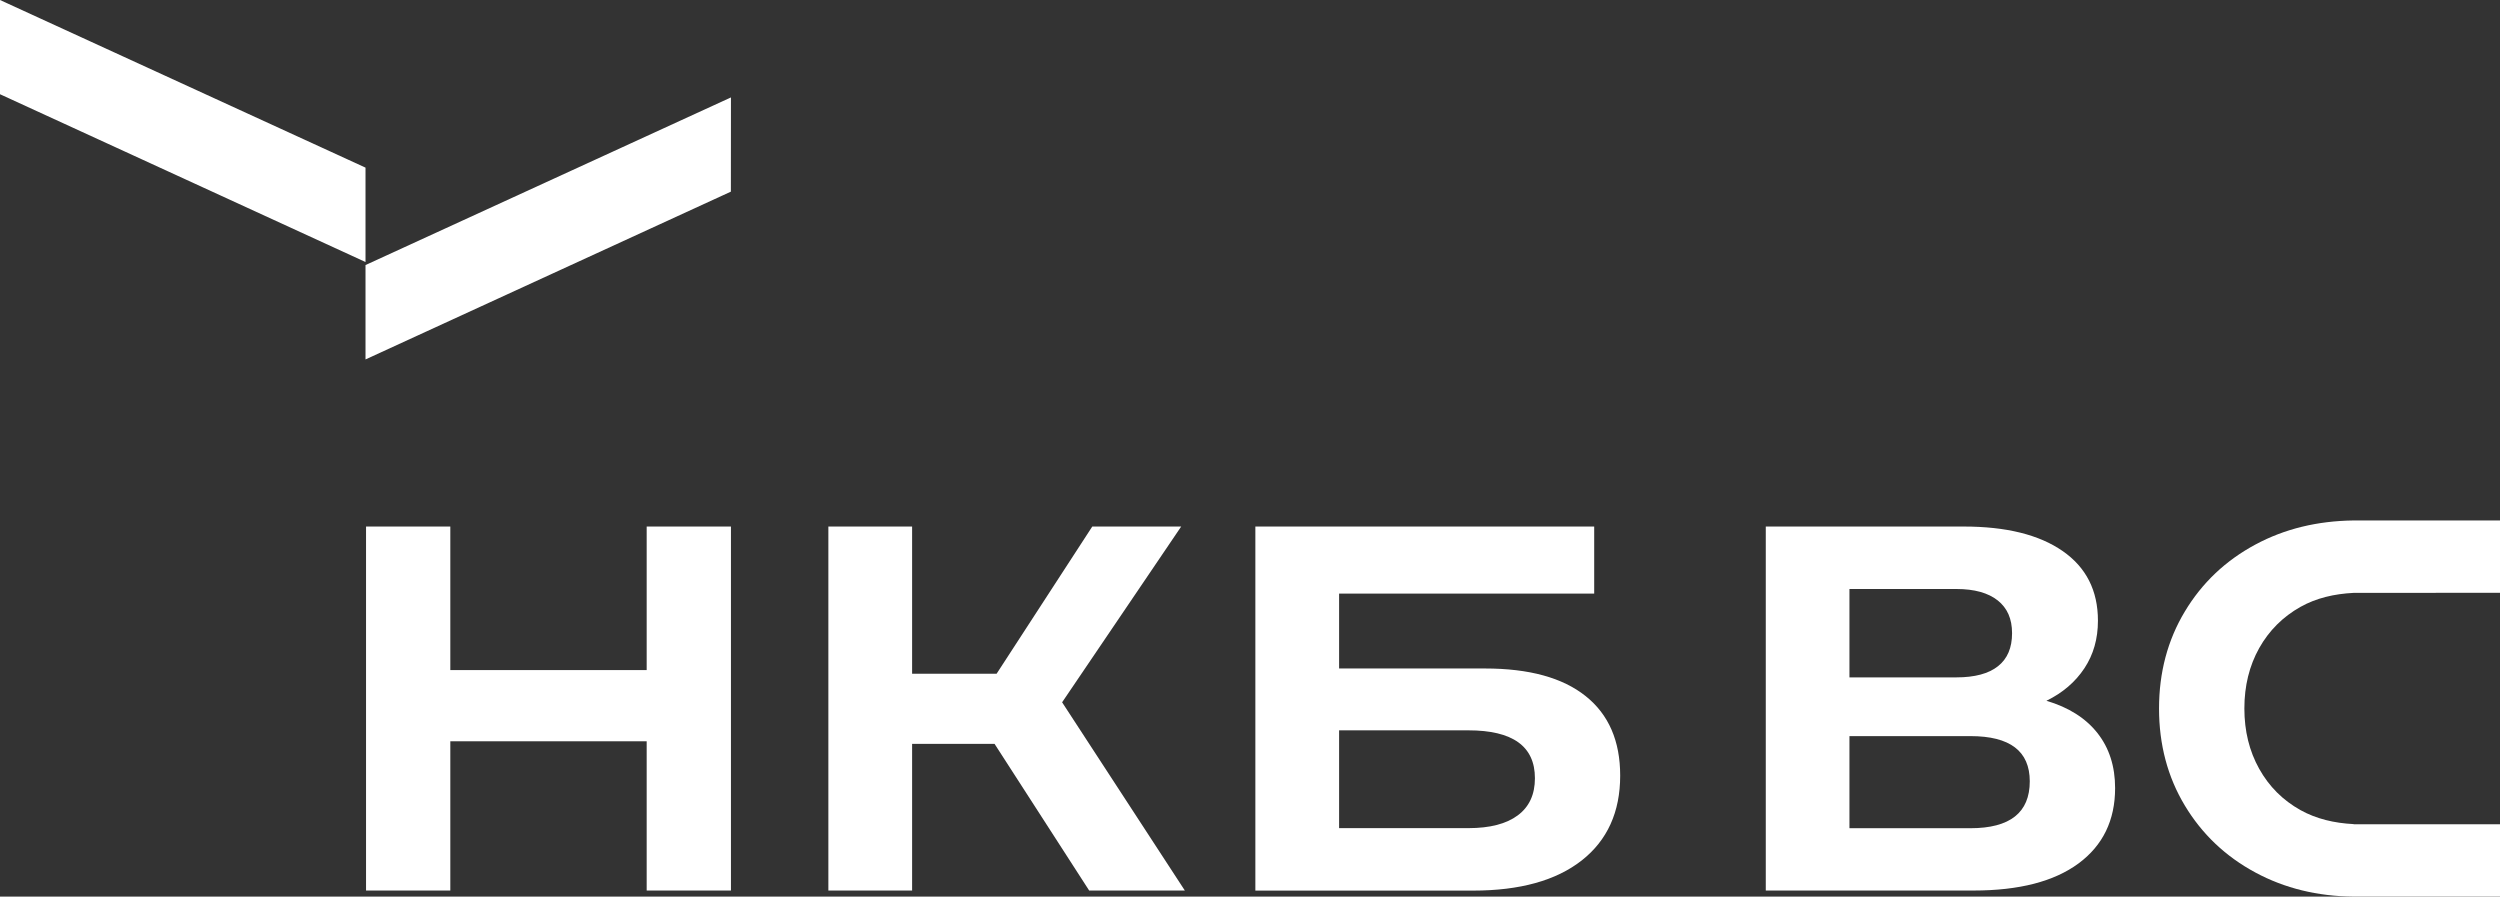 <?xml version="1.0" encoding="UTF-8"?>
<svg id="_Слой_1" data-name="Слой 1" xmlns="http://www.w3.org/2000/svg" viewBox="0 0 328.99 117.99">
  <rect x="0" y="0" width="328.99" height="117.99" fill="#333333" stroke="none"/>
  <defs>
    <style>
      .cls-1 {
        fill: #fff;
        stroke-width: 0px;
      }
    </style>
  </defs>
  <g>
    <polygon class="cls-1" points="48.1 34.48 0 12.4 0 0 48.1 22.06 48.1 34.48"/>
    <polygon class="cls-1" points="48.1 47.3 96.18 25.22 96.19 12.82 48.1 34.88 48.1 47.3"/>
  </g>
  <g>
    <path class="cls-1" d="m130.88,97.89h-10.85v19.3h-11.02v-47.9h11.02v19.37h11.12l12.59-19.37h11.7l-15.67,23.13,16.15,24.77h-12.59l-12.45-19.3Z"/>
    <path class="cls-1" d="m165.2,69.29h44.59v8.83h-33.57v9.85h19.2c5.8,0,10.21,1.21,13.24,3.63,3.04,2.42,4.55,5.91,4.55,10.47,0,4.79-1.69,8.51-5.06,11.16-3.38,2.65-8.15,3.97-14.3,3.97h-28.65v-47.91Zm28.03,39.69c2.83,0,5-.56,6.5-1.68,1.51-1.12,2.26-2.75,2.26-4.89,0-4.2-2.92-6.3-8.76-6.3h-17.01v12.87h17.01Z"/>
    <path class="cls-1" d="m276.01,96.46c1.55,1.96,2.33,4.38,2.33,7.25,0,4.24-1.61,7.55-4.82,9.92-3.22,2.37-7.81,3.56-13.79,3.56h-27.36v-47.9h26.06c5.56,0,9.9,1.07,13,3.22s4.65,5.2,4.65,9.17c0,2.38-.59,4.46-1.78,6.26-1.19,1.8-2.85,3.23-5,4.28,2.92.86,5.16,2.28,6.71,4.24Zm-32.63-7.32h14.08c2.41,0,4.24-.49,5.47-1.47,1.24-.98,1.85-2.43,1.85-4.34s-.63-3.31-1.88-4.31c-1.26-1-3.07-1.51-5.44-1.51h-14.08v11.63Zm23.73,13.68c0-3.97-2.6-5.95-7.8-5.95h-15.93v12.12h15.93c5.2,0,7.8-2.06,7.8-6.17Z"/>
    <path class="cls-1" d="m96.19,69.29v47.9h-11.09v-19.64h-25.84v19.64h-11.09v-47.9h11.09v18.89h25.84v-18.89h11.09Z"/>
    <path class="cls-1" d="m302.74,79.86c2.07-1.16,4.43-1.71,6.99-1.84h0s19.26-.01,19.26-.01v-9.52h-19.26c-4.77.06-9.07,1.1-12.91,3.16-3.95,2.12-7.05,5.06-9.31,8.83-2.26,3.76-3.39,8.02-3.39,12.76s1.13,9,3.39,12.76,5.36,6.71,9.31,8.83c3.85,2.07,8.16,3.12,12.91,3.16h19.26v-9.52h-19.26v-.02c-2.56-.13-4.92-.69-6.99-1.84-2.33-1.3-4.14-3.11-5.44-5.44-1.3-2.33-1.95-4.97-1.95-7.94s.65-5.61,1.95-7.94c1.3-2.31,3.12-4.13,5.44-5.43Z"/>
  </g>
</svg>